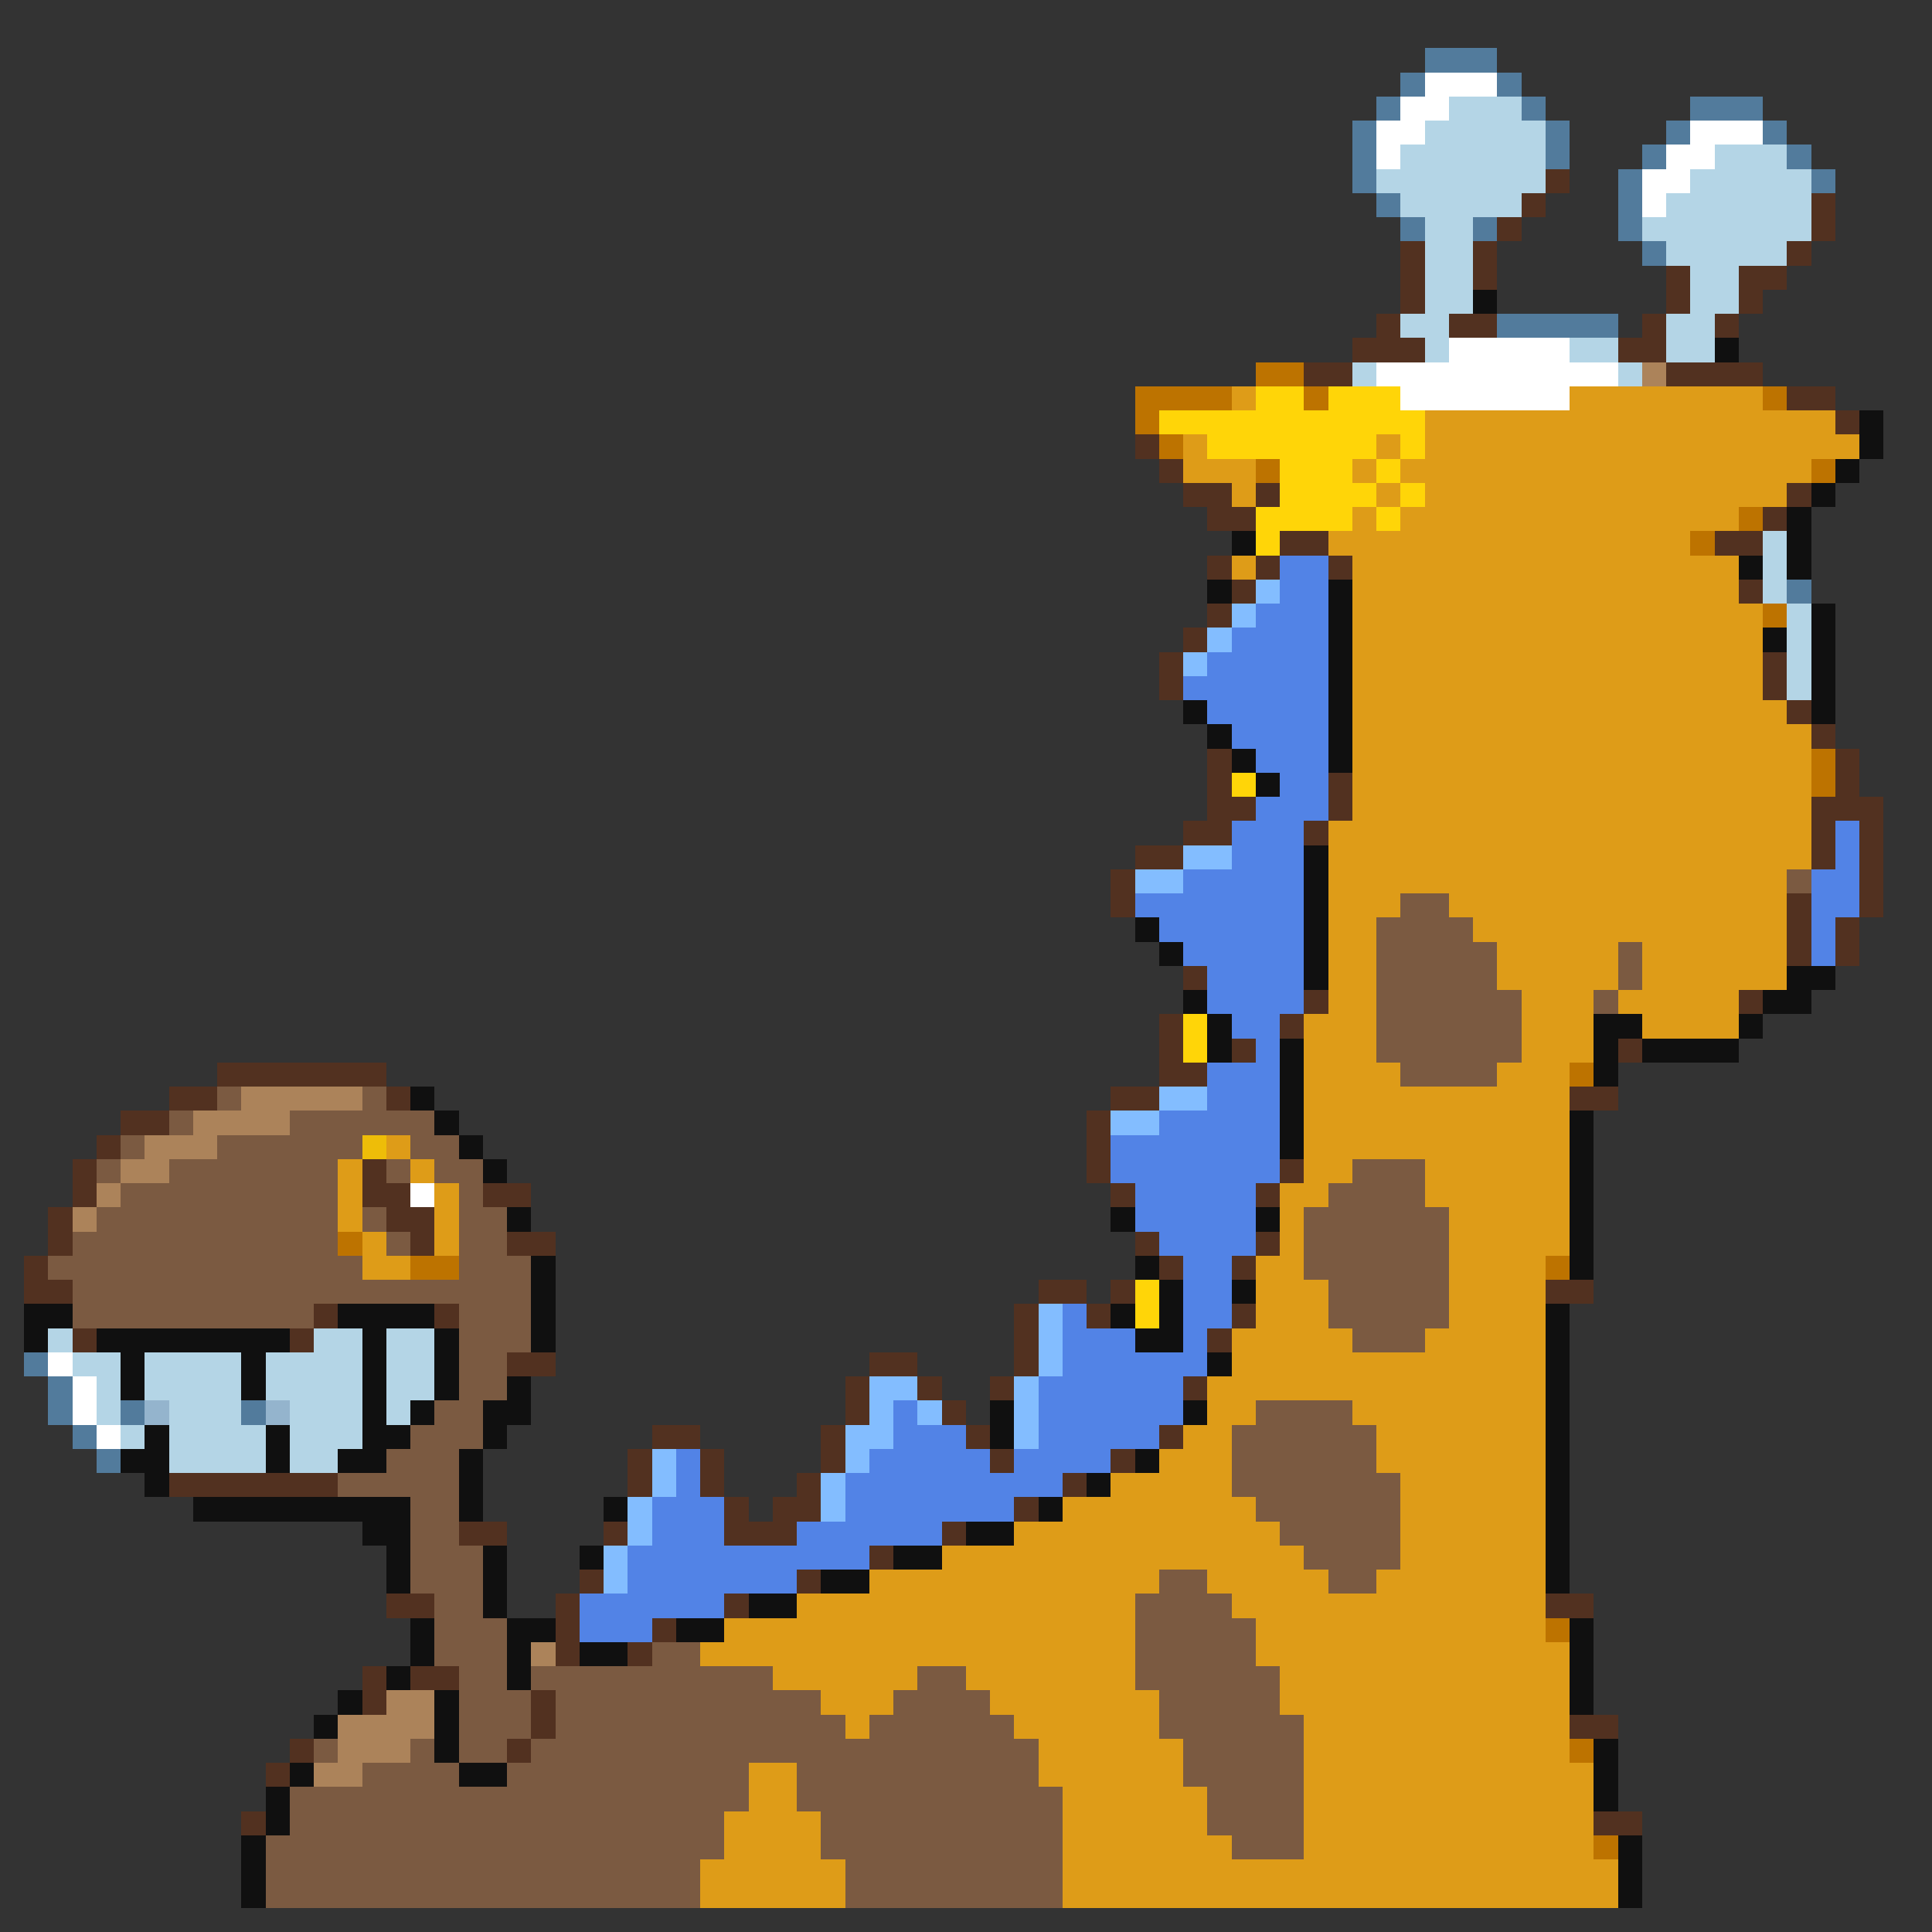 <svg xmlns="http://www.w3.org/2000/svg" viewBox="0 -0.5 80 80" shape-rendering="crispEdges">
<rect x="0" y="-0.5" width="80" height="80" fill="#333333" stroke="none"/>
<path stroke="#527b9c" d="M59 2h3M58 3h1M62 3h1M57 4h1M63 4h1M70 4h3M56 5h1M64 5h1M69 5h1M73 5h1M56 6h1M64 6h1M68 6h1M74 6h1M56 7h1M67 7h1M75 7h1M57 8h1M67 8h1M58 9h1M61 9h1M67 9h1M68 10h1M62 13h5M74 24h1M1 56h1M2 57h1M2 58h1M5 58h1M10 58h1M3 59h1M4 60h1" />
<path stroke="#ffffff" d="M59 3h3M58 4h2M57 5h2M70 5h3M57 6h1M69 6h2M68 7h2M68 8h1M60 14h5M57 15h10M58 16h7M17 49h1M2 56h1M3 57h1M3 58h1M4 59h1" />
<path stroke="#b4d5e6" d="M60 4h3M59 5h5M58 6h6M71 6h3M57 7h7M70 7h5M58 8h5M69 8h6M59 9h2M68 9h7M59 10h2M69 10h5M59 11h2M70 11h2M59 12h2M70 12h2M58 13h2M69 13h2M59 14h1M65 14h2M69 14h2M56 15h1M67 15h1M73 22h1M73 23h1M73 24h1M74 25h1M74 26h1M74 27h1M74 28h1M2 55h1M13 55h2M16 55h2M3 56h2M6 56h4M11 56h4M16 56h2M4 57h1M6 57h4M11 57h4M16 57h2M4 58h1M7 58h3M12 58h3M16 58h1M5 59h1M7 59h4M12 59h3M7 60h4M12 60h2" />
<path stroke="#523120" d="M64 7h1M63 8h1M75 8h1M62 9h1M75 9h1M58 10h1M61 10h1M74 10h1M58 11h1M61 11h1M69 11h1M72 11h2M58 12h1M69 12h1M72 12h1M57 13h1M60 13h2M68 13h1M71 13h1M56 14h3M67 14h2M54 15h2M69 15h4M74 16h2M76 17h1M47 18h1M48 19h1M49 20h2M52 20h1M74 20h1M50 21h2M73 21h1M53 22h2M71 22h2M50 23h1M52 23h1M55 23h1M51 24h1M72 24h1M50 25h1M49 26h1M48 27h1M73 27h1M48 28h1M73 28h1M74 29h1M75 30h1M50 31h1M76 31h1M50 32h1M55 32h1M76 32h1M50 33h2M55 33h1M75 33h3M49 34h2M54 34h1M75 34h1M77 34h1M47 35h2M75 35h1M77 35h1M46 36h1M77 36h1M46 37h1M74 37h1M77 37h1M74 38h1M76 38h1M74 39h1M76 39h1M49 40h1M54 41h1M72 41h1M48 42h1M53 42h1M48 43h1M51 43h1M67 43h1M9 44h7M48 44h2M7 45h2M16 45h1M46 45h2M65 45h2M5 46h2M45 46h1M4 47h1M45 47h1M3 48h1M15 48h1M45 48h1M53 48h1M3 49h1M15 49h2M20 49h2M46 49h1M52 49h1M2 50h1M16 50h2M2 51h1M17 51h1M21 51h2M47 51h1M52 51h1M1 52h1M48 52h1M51 52h1M1 53h2M43 53h2M46 53h1M64 53h2M13 54h1M18 54h1M42 54h1M45 54h1M51 54h1M3 55h1M12 55h1M42 55h1M50 55h1M21 56h2M36 56h2M42 56h1M35 57h1M38 57h1M41 57h1M49 57h1M35 58h1M39 58h1M27 59h2M34 59h1M40 59h1M48 59h1M26 60h1M29 60h1M34 60h1M41 60h1M46 60h1M7 61h7M26 61h1M29 61h1M33 61h1M44 61h1M30 62h1M32 62h2M42 62h1M19 63h2M25 63h1M30 63h3M39 63h1M36 64h1M24 65h1M33 65h1M16 66h2M23 66h1M30 66h1M64 66h2M23 67h1M27 67h1M23 68h1M26 68h1M15 69h1M17 69h2M15 70h1M22 70h1M22 71h1M65 71h2M12 72h1M21 72h1M11 73h1M10 75h1M66 75h2" />
<path stroke="#101010" d="M61 12h1M71 14h1M77 17h1M77 18h1M76 19h1M75 20h1M74 21h1M51 22h1M74 22h1M72 23h1M74 23h1M50 24h1M55 24h1M55 25h1M75 25h1M55 26h1M73 26h1M75 26h1M55 27h1M75 27h1M55 28h1M75 28h1M49 29h1M55 29h1M75 29h1M50 30h1M55 30h1M51 31h1M55 31h1M52 32h1M54 35h1M54 36h1M54 37h1M47 38h1M54 38h1M48 39h1M54 39h1M54 40h1M74 40h2M49 41h1M73 41h2M50 42h1M66 42h2M72 42h1M50 43h1M53 43h1M66 43h1M68 43h4M53 44h1M66 44h1M17 45h1M53 45h1M18 46h1M53 46h1M65 46h1M19 47h1M53 47h1M65 47h1M20 48h1M65 48h1M65 49h1M21 50h1M46 50h1M52 50h1M65 50h1M65 51h1M22 52h1M47 52h1M65 52h1M22 53h1M48 53h1M51 53h1M1 54h2M14 54h4M22 54h1M46 54h1M48 54h1M64 54h1M1 55h1M4 55h8M15 55h1M18 55h1M22 55h1M47 55h2M64 55h1M5 56h1M10 56h1M15 56h1M18 56h1M50 56h1M64 56h1M5 57h1M10 57h1M15 57h1M18 57h1M21 57h1M64 57h1M15 58h1M17 58h1M20 58h2M41 58h1M49 58h1M64 58h1M6 59h1M11 59h1M15 59h2M20 59h1M41 59h1M64 59h1M5 60h2M11 60h1M14 60h2M19 60h1M47 60h1M64 60h1M6 61h1M19 61h1M45 61h1M64 61h1M8 62h9M19 62h1M25 62h1M43 62h1M64 62h1M15 63h2M40 63h2M64 63h1M16 64h1M20 64h1M24 64h1M37 64h2M64 64h1M16 65h1M20 65h1M34 65h2M64 65h1M20 66h1M31 66h2M17 67h1M21 67h2M28 67h2M65 67h1M17 68h1M21 68h1M24 68h2M65 68h1M16 69h1M21 69h1M65 69h1M14 70h1M18 70h1M65 70h1M13 71h1M18 71h1M18 72h1M66 72h1M12 73h1M19 73h2M66 73h1M11 74h1M66 74h1M11 75h1M10 76h1M67 76h1M10 77h1M67 77h1M10 78h1M67 78h1" />
<path stroke="#bd7300" d="M52 15h2M47 16h4M54 16h1M73 16h1M47 17h1M48 18h1M52 19h1M75 19h1M72 21h1M70 22h1M73 25h1M75 31h1M75 32h1M65 44h1M14 51h1M17 52h2M64 52h1M64 67h1M65 72h1M66 76h1" />
<path stroke="#ac835a" d="M68 15h1M10 45h5M8 46h4M6 47h3M5 48h2M4 49h1M3 50h1M22 68h1M16 70h2M14 71h4M14 72h3M13 73h2" />
<path stroke="#de9c18" d="M51 16h1M65 16h8M59 17h17M49 18h1M57 18h1M59 18h18M49 19h3M56 19h1M58 19h17M51 20h1M57 20h1M59 20h15M56 21h1M58 21h14M55 22h15M51 23h1M56 23h16M56 24h16M56 25h17M56 26h17M56 27h17M56 28h17M56 29h18M56 30h19M56 31h19M56 32h19M56 33h19M55 34h20M55 35h20M55 36h19M55 37h3M60 37h14M55 38h2M61 38h13M55 39h2M62 39h5M68 39h6M55 40h2M62 40h5M68 40h6M55 41h2M63 41h3M67 41h5M54 42h3M63 42h3M68 42h4M54 43h3M63 43h3M54 44h4M62 44h3M54 45h11M54 46h11M16 47h1M54 47h11M14 48h1M17 48h1M54 48h2M59 48h6M14 49h1M18 49h1M53 49h2M59 49h6M14 50h1M18 50h1M53 50h1M60 50h5M15 51h1M18 51h1M53 51h1M60 51h5M15 52h2M52 52h2M60 52h4M52 53h3M60 53h4M52 54h3M60 54h4M51 55h5M59 55h5M51 56h13M50 57h14M50 58h2M56 58h8M49 59h2M57 59h7M48 60h3M57 60h7M46 61h5M58 61h6M44 62h8M58 62h6M42 63h11M58 63h6M39 64h15M58 64h6M36 65h12M50 65h5M57 65h7M33 66h14M51 66h13M30 67h17M52 67h12M29 68h18M52 68h13M32 69h6M40 69h7M53 69h12M34 70h3M41 70h7M53 70h12M35 71h1M42 71h6M54 71h11M43 72h6M54 72h11M31 73h2M43 73h6M54 73h12M31 74h2M44 74h6M54 74h12M30 75h4M44 75h6M54 75h12M30 76h4M44 76h7M54 76h12M29 77h6M44 77h23M29 78h6M44 78h23" />
<path stroke="#ffd508" d="M52 16h2M55 16h3M48 17h11M50 18h7M58 18h1M53 19h3M57 19h1M53 20h4M58 20h1M52 21h4M57 21h1M52 22h1M51 32h1M49 42h1M49 43h1M47 53h1M47 54h1" />
<path stroke="#5283e6" d="M53 23h2M53 24h2M52 25h3M51 26h4M50 27h5M49 28h6M50 29h5M51 30h4M52 31h3M53 32h2M52 33h3M51 34h3M76 34h1M51 35h3M76 35h1M49 36h5M75 36h2M47 37h7M75 37h2M48 38h6M75 38h1M49 39h5M75 39h1M50 40h4M50 41h4M51 42h2M52 43h1M50 44h3M50 45h3M48 46h5M46 47h7M46 48h7M47 49h5M47 50h5M48 51h4M49 52h2M49 53h2M44 54h1M49 54h2M44 55h3M49 55h1M44 56h6M43 57h6M37 58h1M43 58h6M37 59h3M43 59h5M28 60h1M36 60h5M42 60h4M28 61h1M35 61h9M27 62h3M35 62h7M27 63h3M33 63h6M26 64h10M26 65h7M24 66h6M24 67h3" />
<path stroke="#83bdff" d="M52 24h1M51 25h1M50 26h1M49 27h1M49 35h2M47 36h2M48 45h2M46 46h2M43 54h1M43 55h1M43 56h1M36 57h2M42 57h1M36 58h1M38 58h1M42 58h1M35 59h2M42 59h1M27 60h1M35 60h1M27 61h1M34 61h1M26 62h1M34 62h1M26 63h1M25 64h1M25 65h1" />
<path stroke="#7b5a41" d="M74 36h1M58 37h2M57 38h4M57 39h5M67 39h1M57 40h5M67 40h1M57 41h6M66 41h1M57 42h6M57 43h6M58 44h4M9 45h1M15 45h1M7 46h1M12 46h6M5 47h1M9 47h6M17 47h2M4 48h1M7 48h7M16 48h1M18 48h2M56 48h3M5 49h9M19 49h1M55 49h4M4 50h10M15 50h1M19 50h2M54 50h6M3 51h11M16 51h1M19 51h2M54 51h6M2 52h13M19 52h3M54 52h6M3 53h19M55 53h5M3 54h10M19 54h3M55 54h5M19 55h3M56 55h3M19 56h2M19 57h2M18 58h2M52 58h4M17 59h3M51 59h6M16 60h3M51 60h6M14 61h5M51 61h7M17 62h2M52 62h6M17 63h2M53 63h5M17 64h3M54 64h4M17 65h3M48 65h2M55 65h2M18 66h2M47 66h4M18 67h3M47 67h5M18 68h3M27 68h2M47 68h5M19 69h2M22 69h10M38 69h2M47 69h6M19 70h3M23 70h11M37 70h4M48 70h5M19 71h3M23 71h12M36 71h6M48 71h6M13 72h1M17 72h1M19 72h2M22 72h21M49 72h5M15 73h4M21 73h10M33 73h10M49 73h5M12 74h19M33 74h11M50 74h4M12 75h18M34 75h10M50 75h4M11 76h19M34 76h10M51 76h3M11 77h18M35 77h9M11 78h18M35 78h9" />
<path stroke="#eebd08" d="M15 47h1" />
<path stroke="#94b4cd" d="M6 58h1M11 58h1" />
</svg>